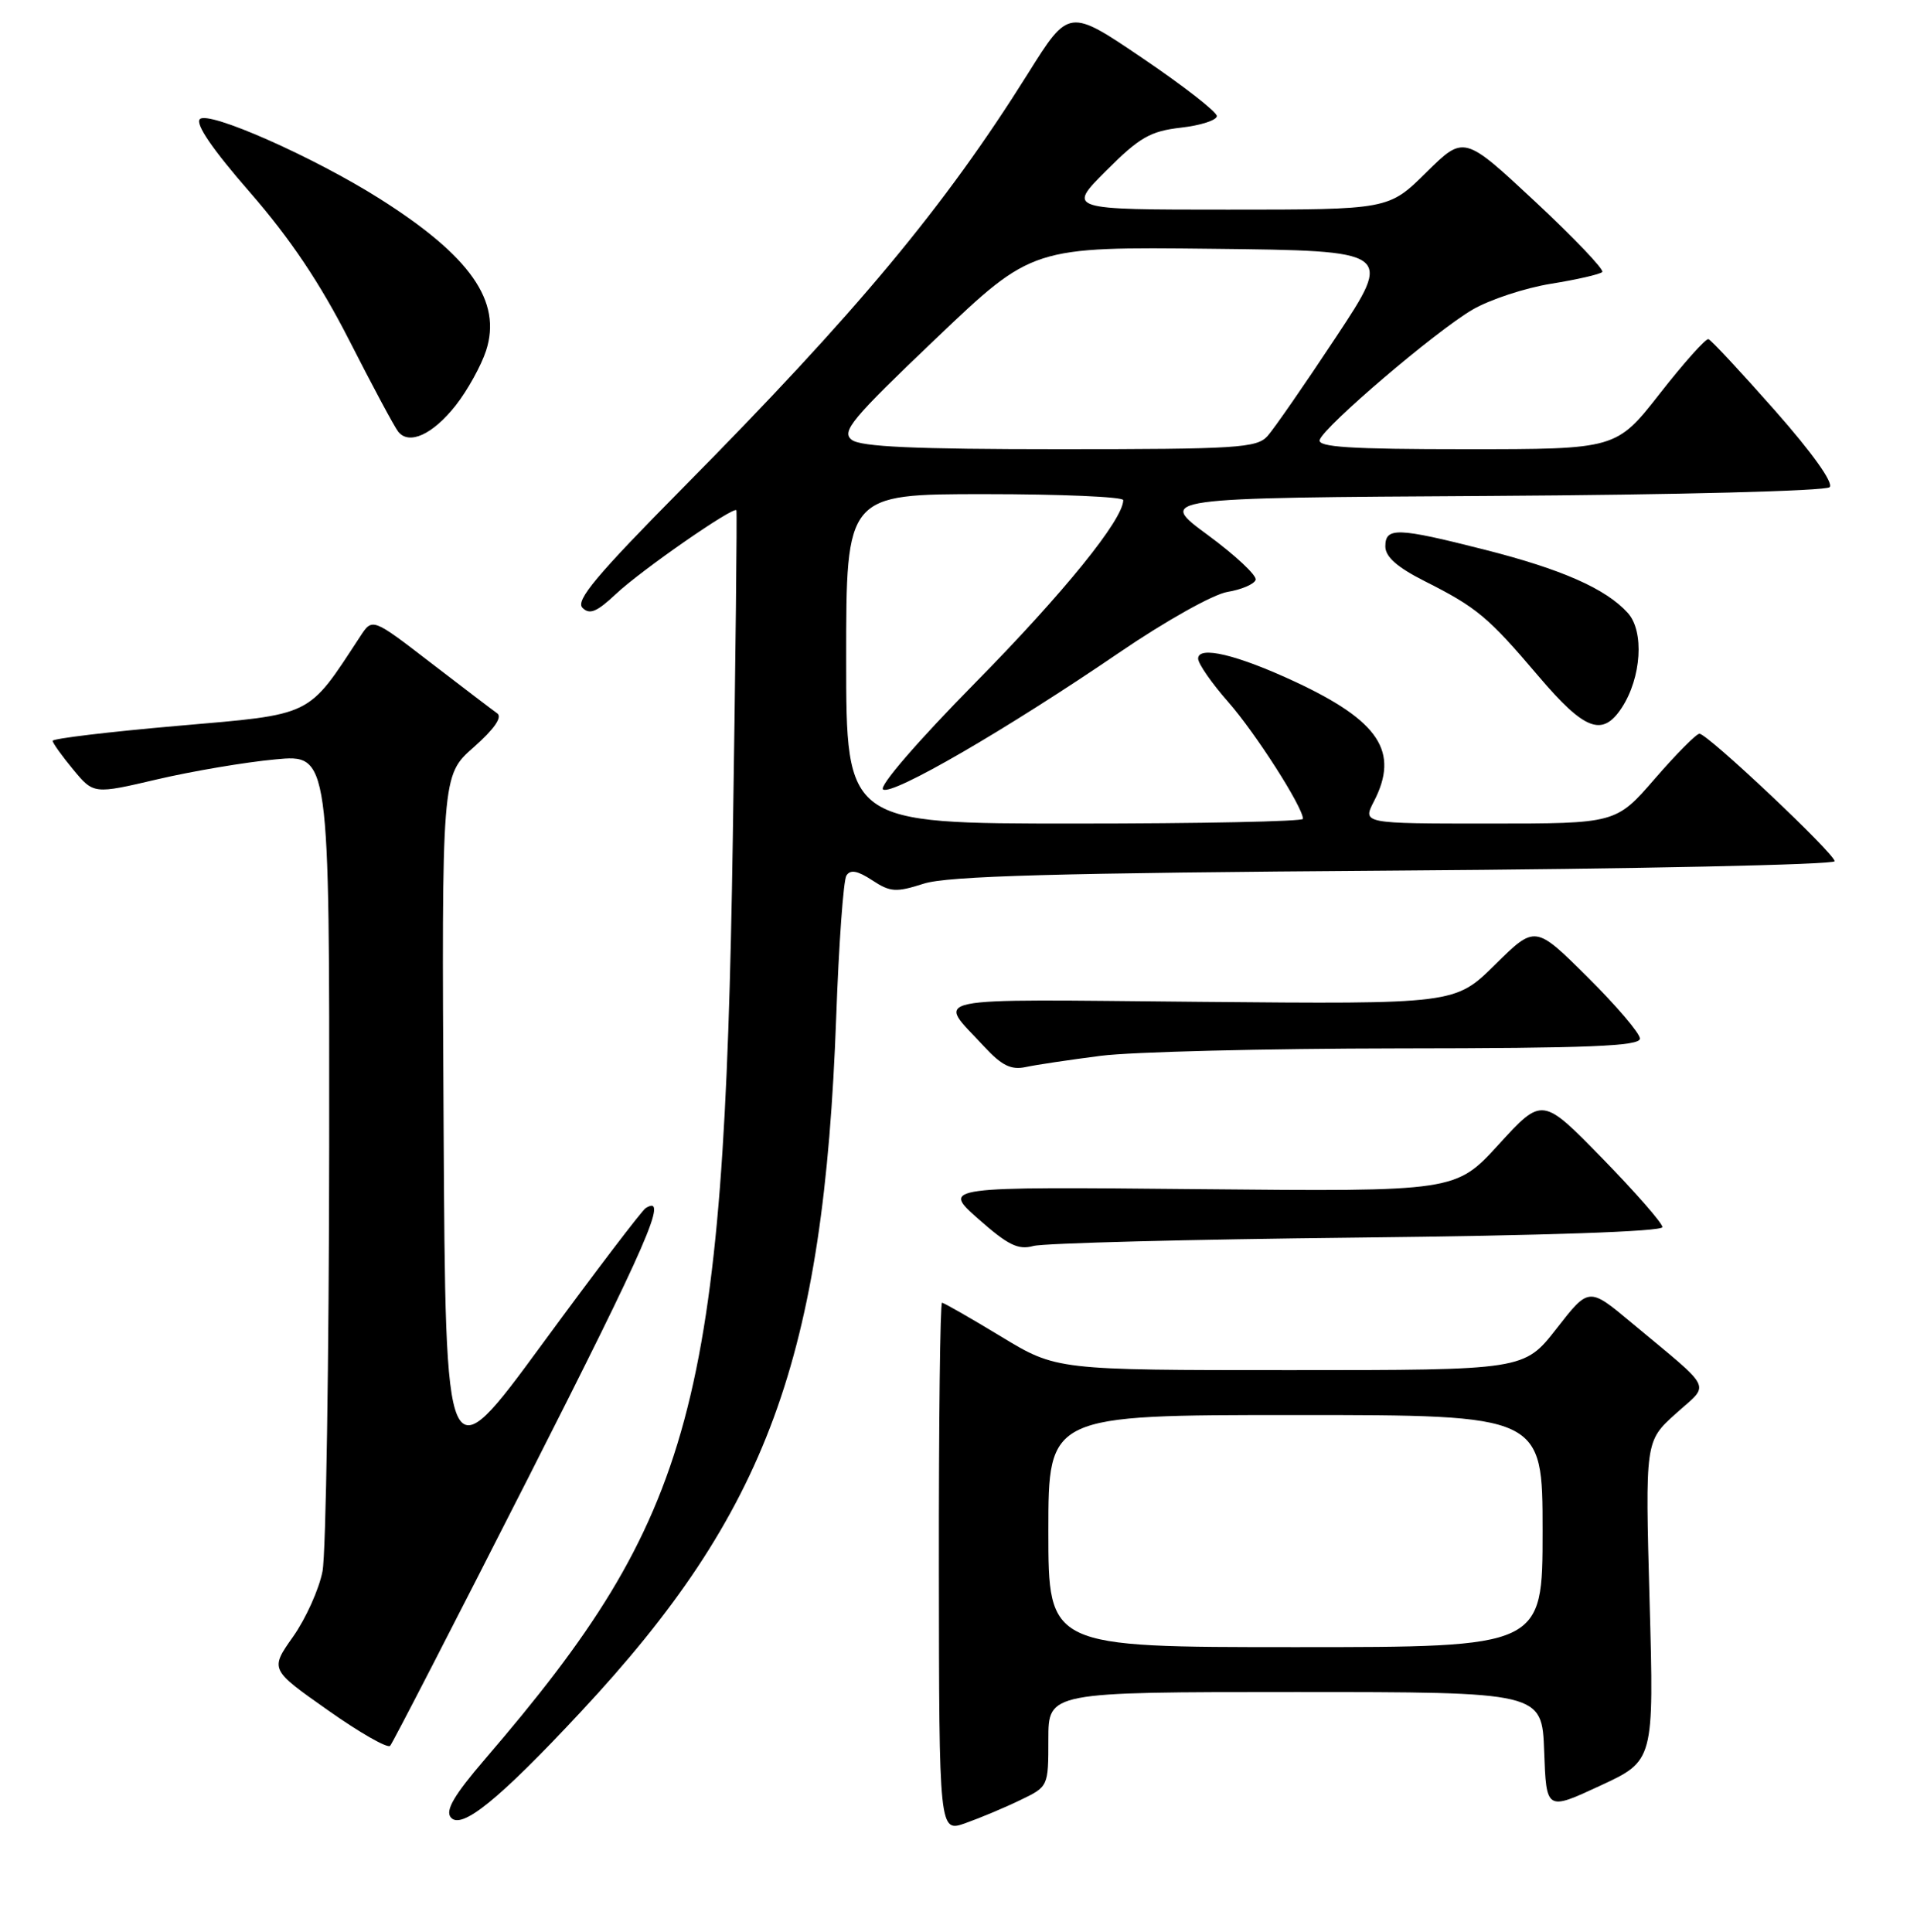 <?xml version="1.0" encoding="UTF-8" standalone="no"?>
<!DOCTYPE svg PUBLIC "-//W3C//DTD SVG 1.1//EN" "http://www.w3.org/Graphics/SVG/1.1/DTD/svg11.dtd" >
<svg xmlns="http://www.w3.org/2000/svg" xmlns:xlink="http://www.w3.org/1999/xlink" version="1.1" viewBox="0 0 256 258">
 <g >
 <path fill="currentColor"
d=" M 136.25 240.43 C 140.00 238.63 140.00 238.62 140.00 232.31 C 140.00 226.00 140.00 226.00 172.96 226.00 C 205.92 226.00 205.92 226.00 206.21 233.92 C 206.50 241.85 206.50 241.85 213.69 238.51 C 220.88 235.18 220.88 235.18 220.29 213.84 C 219.70 192.50 219.70 192.50 223.76 188.84 C 228.39 184.65 229.05 185.99 217.84 176.64 C 212.18 171.91 212.18 171.91 207.86 177.46 C 203.53 183.00 203.53 183.00 172.30 183.00 C 141.07 183.00 141.07 183.00 133.66 178.50 C 129.58 176.03 126.04 174.00 125.80 174.00 C 125.55 174.00 125.36 189.92 125.38 209.38 C 125.41 244.77 125.41 244.77 128.95 243.50 C 130.90 242.81 134.19 241.43 136.25 240.43 Z  M 77.53 228.68 C 102.48 201.95 110.01 181.44 111.67 135.81 C 112.02 126.08 112.63 117.59 113.03 116.95 C 113.55 116.11 114.50 116.28 116.47 117.57 C 118.90 119.17 119.65 119.21 123.35 118.03 C 126.55 117.00 140.97 116.60 186.25 116.28 C 218.56 116.06 245.00 115.49 245.00 115.03 C 245.00 114.01 228.03 98.00 226.95 98.00 C 226.54 98.00 223.86 100.70 221.00 104.00 C 215.80 110.00 215.80 110.00 198.88 110.00 C 181.95 110.00 181.95 110.00 183.47 107.05 C 186.90 100.42 184.21 96.32 173.00 91.08 C 165.22 87.45 160.00 86.20 160.00 87.97 C 160.00 88.64 161.81 91.25 164.02 93.76 C 167.66 97.90 174.00 107.81 174.00 109.37 C 174.00 109.72 160.28 110.00 143.50 110.00 C 113.00 110.00 113.00 110.00 113.00 88.00 C 113.00 66.00 113.00 66.00 131.50 66.00 C 141.68 66.00 150.00 66.36 150.00 66.80 C 150.00 69.38 142.06 79.18 130.30 91.13 C 122.53 99.02 117.31 105.07 117.93 105.45 C 119.22 106.25 134.37 97.46 149.50 87.14 C 155.65 82.94 162.01 79.38 163.92 79.06 C 165.80 78.75 167.49 78.02 167.68 77.45 C 167.87 76.88 164.99 74.18 161.28 71.45 C 154.54 66.50 154.54 66.50 198.98 66.24 C 224.07 66.09 243.82 65.58 244.33 65.07 C 244.89 64.51 241.99 60.45 237.03 54.83 C 232.50 49.70 228.51 45.41 228.15 45.30 C 227.79 45.19 224.88 48.45 221.67 52.55 C 215.84 60.00 215.84 60.00 195.83 60.00 C 180.28 60.00 175.92 59.72 176.24 58.75 C 176.84 56.93 191.71 44.25 196.62 41.37 C 198.93 40.02 203.66 38.46 207.13 37.90 C 210.61 37.34 213.69 36.63 213.97 36.33 C 214.26 36.03 210.22 31.79 205.00 26.92 C 195.50 18.06 195.50 18.06 190.47 23.03 C 185.44 28.00 185.44 28.00 163.98 28.00 C 142.52 28.00 142.52 28.00 147.72 22.80 C 152.18 18.34 153.61 17.52 157.71 17.05 C 160.35 16.75 162.50 16.05 162.50 15.50 C 162.50 14.95 158.06 11.49 152.62 7.80 C 142.74 1.10 142.74 1.10 137.29 9.80 C 126.09 27.68 114.44 41.67 91.13 65.23 C 79.69 76.80 76.82 80.22 77.78 81.18 C 78.74 82.14 79.69 81.74 82.25 79.34 C 85.61 76.17 98.01 67.56 98.34 68.16 C 98.44 68.35 98.23 88.08 97.86 112.00 C 96.71 187.73 92.76 202.38 64.74 234.99 C 60.64 239.77 59.44 241.82 60.20 242.74 C 61.61 244.44 66.61 240.39 77.53 228.68 Z  M 70.58 197.31 C 86.56 165.83 89.34 159.43 86.23 161.36 C 85.73 161.67 79.51 169.84 72.41 179.52 C 59.50 197.13 59.50 197.13 59.24 150.35 C 58.98 103.57 58.98 103.57 63.24 99.82 C 65.99 97.39 67.11 95.79 66.40 95.28 C 65.79 94.85 61.79 91.80 57.51 88.51 C 49.73 82.52 49.73 82.52 48.12 84.98 C 40.99 95.85 41.99 95.36 23.71 96.95 C 14.52 97.75 7.01 98.65 7.03 98.95 C 7.04 99.25 8.28 100.98 9.78 102.79 C 12.51 106.08 12.51 106.08 21.01 104.09 C 25.68 103.00 32.76 101.80 36.75 101.43 C 44.00 100.74 44.00 100.74 43.96 153.12 C 43.93 181.93 43.53 207.46 43.07 209.86 C 42.61 212.26 40.84 216.19 39.14 218.60 C 36.05 222.98 36.05 222.98 43.78 228.42 C 48.02 231.42 51.77 233.56 52.10 233.18 C 52.44 232.81 60.75 216.66 70.58 197.31 Z  M 181.25 165.30 C 206.38 165.03 222.00 164.49 222.00 163.90 C 222.00 163.37 218.39 159.24 213.98 154.72 C 205.96 146.50 205.96 146.50 200.17 152.83 C 194.39 159.16 194.39 159.16 160.09 158.83 C 125.78 158.50 125.78 158.50 130.64 162.80 C 134.60 166.30 135.96 166.98 138.00 166.42 C 139.38 166.04 158.84 165.54 181.25 165.30 Z  M 147.00 141.02 C 151.12 140.49 169.01 140.05 186.75 140.03 C 212.23 140.01 219.00 139.73 219.00 138.72 C 219.00 138.02 215.85 134.32 212.00 130.50 C 205.01 123.56 205.01 123.56 199.66 128.84 C 194.31 134.12 194.31 134.12 160.24 133.81 C 122.61 133.47 125.12 132.95 131.42 139.78 C 133.77 142.32 135.02 142.94 136.98 142.52 C 138.36 142.22 142.88 141.55 147.00 141.02 Z  M 216.57 94.54 C 219.20 90.52 219.60 84.32 217.38 81.87 C 214.46 78.63 208.56 76.03 198.23 73.41 C 186.57 70.45 185.00 70.40 185.00 72.98 C 185.00 74.37 186.57 75.76 190.25 77.62 C 197.23 81.14 198.75 82.42 205.44 90.30 C 211.61 97.57 213.99 98.47 216.57 94.54 Z  M 60.87 54.13 C 62.44 52.13 64.25 48.85 64.91 46.84 C 67.05 40.24 62.83 34.21 50.67 26.52 C 41.87 20.96 27.85 14.75 26.69 15.91 C 26.05 16.55 28.39 19.97 33.38 25.69 C 38.77 31.89 42.72 37.77 46.66 45.50 C 49.74 51.55 52.67 57.02 53.17 57.65 C 54.62 59.49 57.80 58.04 60.87 54.13 Z  M 140.00 204.50 C 140.00 189.00 140.00 189.00 173.00 189.00 C 206.00 189.00 206.00 189.00 206.00 204.50 C 206.00 220.00 206.00 220.00 173.00 220.00 C 140.00 220.00 140.00 220.00 140.00 204.50 Z  M 113.75 58.75 C 112.32 57.65 113.70 55.99 124.98 45.23 C 137.85 32.96 137.85 32.96 161.94 33.23 C 186.03 33.50 186.03 33.50 178.43 45.00 C 174.25 51.33 170.12 57.29 169.26 58.25 C 167.84 59.83 165.18 60.00 141.54 60.00 C 122.15 60.00 114.96 59.68 113.75 58.75 Z "/>
</g>
</svg>